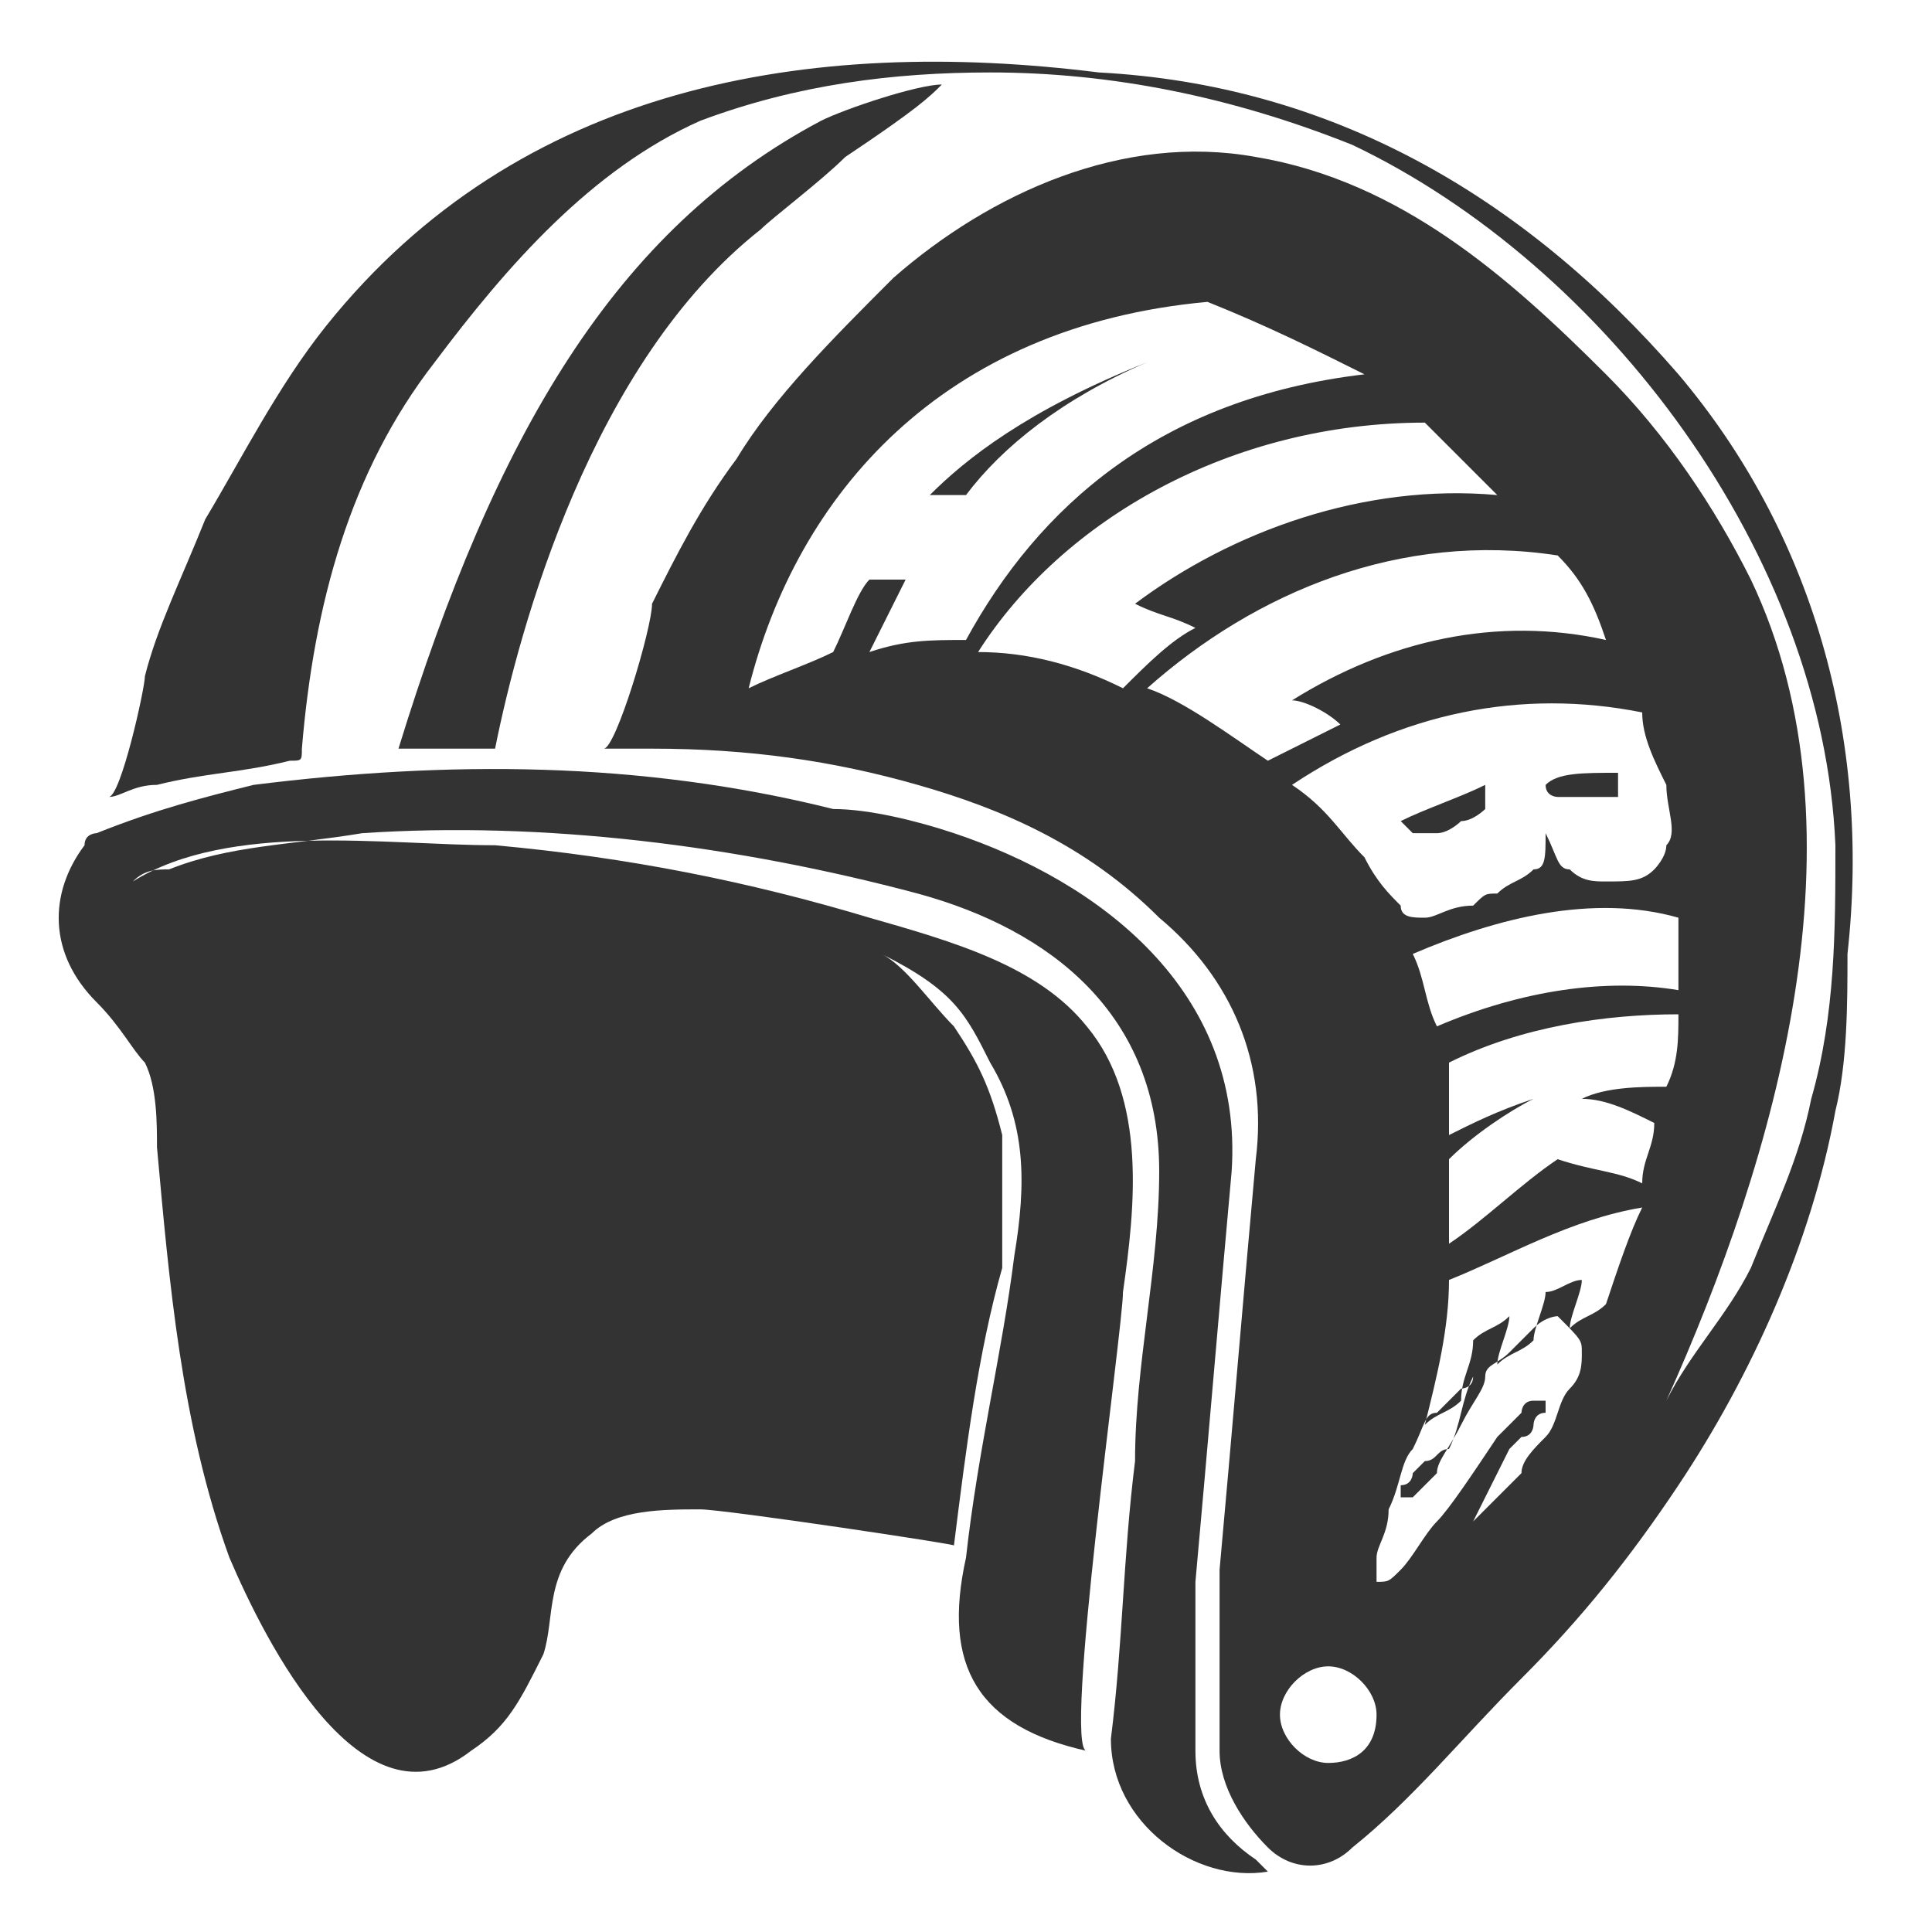 <?xml version="1.0" encoding="utf-8"?>
<!-- Generator: Adobe Illustrator 19.2.1, SVG Export Plug-In . SVG Version: 6.00 Build 0)  -->
<svg version="1.1" id="Layer_1" xmlns="http://www.w3.org/2000/svg" xmlns:xlink="http://www.w3.org/1999/xlink" x="0px" y="0px"
	 viewBox="0 0 16 16" style="enable-background:new 0 0 16 16;" xml:space="preserve">
<style type="text/css">
	.st0{fill-rule:evenodd;clip-rule:evenodd;fill:#333333;}
</style>
<g>
	<path class="st0" d="M10.4,15.4c-0.3-0.2-0.5-0.5-0.5-0.9c0-0.5,0-0.9,0-1.4c0.1-1.1,0.2-2.3,0.3-3.4c0.1-1.5-1.1-2.4-2.3-2.8
		c-0.3-0.1-0.7-0.2-1-0.2C5.3,6.3,3.7,6.3,2.1,6.5C1.7,6.6,1.3,6.7,0.8,6.9C0.8,6.9,0.7,6.9,0.7,7C0.4,7.4,0.4,7.9,0.8,8.3
		c0.2,0.2,0.3,0.4,0.4,0.5C1.3,9,1.3,9.3,1.3,9.5c0.1,1.1,0.2,2.3,0.6,3.4c0.3,0.7,1.1,2.3,2,1.6c0.3-0.2,0.4-0.4,0.6-0.8
		c0.1-0.3,0-0.7,0.4-1c0.2-0.2,0.6-0.2,0.9-0.2c0.2,0,2.2,0.3,2.1,0.3c0,0,0,0,0,0C8,12,8.1,11.2,8.3,10.5c0-0.2,0-0.5,0-0.7
		c0-0.2,0-0.3,0-0.5c0,0,0,0,0,0.1C8.2,9,8.1,8.8,7.9,8.5C7.7,8.3,7.5,8,7.3,7.9c0.6,0.3,0.7,0.5,0.9,0.9c0.3,0.5,0.3,1,0.2,1.6
		C8.3,11.2,8.1,12,8,12.9c-0.2,0.9,0.1,1.4,1,1.6c-0.2,0,0.3-3.5,0.3-3.8C9.4,10,9.5,9.1,9,8.5C8.6,8,7.9,7.8,7.2,7.6
		C6.2,7.3,5.2,7.1,4.1,7C3.2,7,1.9,6.8,1.1,7.3c0.1-0.1,0.2-0.1,0.3-0.1c0.5-0.2,1-0.2,1.6-0.3C4.5,6.8,6.1,7,7.6,7.4
		c1.1,0.3,2,1,2,2.3c0,0.8-0.2,1.6-0.2,2.4c-0.1,0.8-0.1,1.5-0.2,2.3c0,0.7,0.7,1.2,1.3,1.1C10.4,15.4,10.4,15.4,10.4,15.4z"/>
	<path class="st0" d="M3.3,6.2C3.3,6.2,3.3,6.2,3.3,6.2C4.1,3.6,5.1,1.9,6.8,1c0.2-0.1,0.8-0.3,1-0.3C7.7,0.8,7.6,0.9,7,1.3
		C6.8,1.5,6.4,1.8,6.3,1.9C4.9,3,4.3,5.2,4.1,6.2c0,0,0,0,0,0C3.9,6.2,3.5,6.2,3.3,6.2z"/>
	<g>
		<path class="st0" d="M7.7,4.1c0.1,0,0.2,0,0.3,0c0.3-0.4,0.8-0.8,1.5-1.1C8.5,3.4,8,3.8,7.7,4.1z"/>
		<path class="st0" d="M11.6,6.8c0.1,0.1,0.1,0.1,0.1,0.1c0,0,0.1,0,0.2,0c0.1,0,0.2-0.1,0.2-0.1c0.1,0,0.2-0.1,0.2-0.1
			c0,0,0-0.1,0-0.2C12.1,6.6,11.8,6.7,11.6,6.8z"/>
		<path class="st0" d="M12.8,6.5c0,0.1,0.1,0.1,0.1,0.1c0,0,0.1,0,0.3,0c0.1,0,0.1,0,0.2,0c0,0,0,0,0-0.1c0,0,0-0.1,0-0.1
			C13.1,6.4,12.9,6.4,12.8,6.5C12.7,6.5,12.7,6.5,12.8,6.5z"/>
		<path class="st0" d="M13.9,3.1C12.6,1.6,11,0.7,9.1,0.6C6.7,0.3,4.3,0.7,2.7,2.7c-0.4,0.5-0.7,1.1-1,1.6C1.5,4.8,1.3,5.2,1.2,5.6
			c0,0.1-0.2,1-0.3,1c0.1,0,0.2-0.1,0.4-0.1c0.4-0.1,0.7-0.1,1.1-0.2c0.1,0,0.1,0,0.1-0.1C2.6,5,2.9,3.9,3.6,3
			c0.6-0.8,1.3-1.6,2.2-2c0.8-0.3,1.6-0.4,2.4-0.4c1,0,2,0.2,3,0.6c2.1,1,3.9,3.4,4,5.8c0,0.7,0,1.4-0.2,2.1
			c-0.1,0.5-0.3,0.9-0.5,1.4c-0.2,0.4-0.5,0.7-0.7,1.1c0.9-2,1.7-4.7,0.7-6.8c-0.3-0.6-0.7-1.2-1.2-1.7c-0.8-0.8-1.7-1.6-2.9-1.8
			c-1.1-0.2-2.2,0.3-3,1C6.9,2.8,6.4,3.3,6.1,3.8C5.8,4.2,5.6,4.6,5.4,5C5.4,5.2,5.1,6.2,5,6.2c0.2,0,0.4,0,0.4,0
			c0.8,0,1.5,0.1,2.2,0.3c0.7,0.2,1.4,0.5,2,1.1c0.6,0.5,0.9,1.2,0.8,2c-0.1,1.1-0.2,2.3-0.3,3.4c0,0.5,0,1,0,1.5
			c0,0.3,0.2,0.6,0.4,0.8c0.2,0.2,0.5,0.2,0.7,0c0.5-0.4,0.9-0.9,1.4-1.4c0.5-0.5,0.9-1,1.3-1.6c0.6-0.9,1.1-2,1.3-3.1
			c0.1-0.4,0.1-0.9,0.1-1.3C15.5,6.1,15,4.4,13.9,3.1z M13.9,8.2c-0.6-0.1-1.3,0-2,0.3c-0.1-0.2-0.1-0.4-0.2-0.6
			c0.7-0.3,1.5-0.5,2.2-0.3C13.9,7.8,13.9,8,13.9,8.2z M13.8,6.5c0,0.2,0.1,0.4,0,0.5c0,0.1-0.1,0.2-0.1,0.2
			c-0.1,0.1-0.2,0.1-0.4,0.1c-0.1,0-0.2,0-0.3-0.1c-0.1,0-0.1-0.1-0.2-0.3c0,0.2,0,0.3-0.1,0.3c-0.1,0.1-0.2,0.1-0.3,0.2
			c-0.1,0-0.1,0-0.2,0.1c-0.2,0-0.3,0.1-0.4,0.1c-0.1,0-0.2,0-0.2-0.1c-0.1-0.1-0.2-0.2-0.3-0.4c-0.2-0.2-0.3-0.4-0.6-0.6
			c0.9-0.6,1.9-0.8,2.9-0.6C13.6,6.1,13.7,6.3,13.8,6.5z M7.2,5.4c0.1-0.2,0.2-0.4,0.3-0.6c-0.1,0-0.2,0-0.3,0
			C7.1,4.9,7,5.2,6.9,5.4C6.7,5.5,6.4,5.6,6.2,5.7c0.4-1.6,1.6-3,3.8-3.2c0.5,0.2,0.9,0.4,1.3,0.6C9.6,3.3,8.6,4.2,8,5.3
			C7.7,5.3,7.5,5.3,7.2,5.4z M8.1,5.4c0.7-1.1,2.1-1.9,3.7-1.9c0.2,0.2,0.4,0.4,0.6,0.6C11.3,4,10.2,4.4,9.4,5
			c0.2,0.1,0.3,0.1,0.5,0.2C9.7,5.3,9.5,5.5,9.3,5.7C8.9,5.5,8.5,5.4,8.1,5.4z M10.5,6.3c-0.3-0.2-0.7-0.5-1-0.6
			c0.9-0.8,2.1-1.3,3.4-1.1c0.2,0.2,0.3,0.4,0.4,0.7c-0.9-0.2-1.8,0-2.6,0.5C10.8,5.8,11,5.9,11.1,6C10.9,6.1,10.7,6.2,10.5,6.3z
			 M11,14.6c-0.2,0-0.4-0.2-0.4-0.4c0-0.2,0.2-0.4,0.4-0.4c0.2,0,0.4,0.2,0.4,0.4C11.4,14.5,11.2,14.6,11,14.6z M13.1,11.2
			c0,0.1,0,0.2-0.1,0.3c-0.1,0.1-0.1,0.3-0.2,0.4c-0.1,0.1-0.2,0.2-0.2,0.3c-0.1,0.1-0.2,0.2-0.3,0.3c0,0,0,0-0.1,0.1
			c0.1-0.2,0.2-0.4,0.3-0.6c0,0,0.1-0.1,0.1-0.1c0.1,0,0.1-0.1,0.1-0.1c0,0,0-0.1,0.1-0.1c0,0,0-0.1,0-0.1c0,0,0,0-0.1,0
			c-0.1,0-0.1,0.1-0.1,0.1c0,0-0.1,0.1-0.2,0.2c-0.2,0.3-0.4,0.6-0.5,0.7c-0.1,0.1-0.2,0.3-0.3,0.4c-0.1,0.1-0.1,0.1-0.2,0.1
			c0,0,0-0.1,0-0.2c0-0.1,0.1-0.2,0.1-0.4c0.1-0.2,0.1-0.4,0.2-0.5c0.1-0.2,0.1-0.3,0.2-0.3c0.1-0.1,0.1-0.1,0.2-0.2
			c0,0,0.1,0,0.1-0.1c-0.1,0.2-0.1,0.4-0.2,0.6c-0.1,0-0.1,0.1-0.2,0.1c0,0-0.1,0.1-0.1,0.1c0,0,0,0.1-0.1,0.1c0,0,0,0.1,0,0.1
			c0,0,0,0,0.1,0c0.1-0.1,0.1-0.1,0.2-0.2c0-0.1,0.1-0.2,0.2-0.4c0.1-0.2,0.2-0.3,0.2-0.4c0-0.1,0.1-0.1,0.2-0.2
			c0.1-0.1,0.1-0.1,0.2-0.2c0.1-0.1,0.2-0.1,0.2-0.1C13.1,11.1,13.1,11.1,13.1,11.2z M13.3,10.8c-0.1,0.1-0.2,0.1-0.3,0.2
			c0-0.1,0.1-0.3,0.1-0.4c-0.1,0-0.2,0.1-0.3,0.1c0,0.1-0.1,0.3-0.1,0.4c-0.1,0.1-0.2,0.1-0.3,0.2c0-0.1,0.1-0.3,0.1-0.4
			c-0.1,0.1-0.2,0.1-0.3,0.2c0,0.2-0.1,0.3-0.1,0.5c-0.1,0.1-0.2,0.1-0.3,0.2c0.1-0.4,0.2-0.8,0.2-1.2c0.5-0.2,1-0.5,1.6-0.6
			C13.5,10.2,13.4,10.5,13.3,10.8z M12.9,9.6c-0.3,0.2-0.6,0.5-0.9,0.7c0-0.2,0-0.5,0-0.7c0.2-0.2,0.5-0.4,0.7-0.5
			c-0.3,0.1-0.5,0.2-0.7,0.3C12,9.2,12,9,12,8.8c0.6-0.3,1.3-0.4,1.9-0.4c0,0.2,0,0.4-0.1,0.6c-0.2,0-0.5,0-0.7,0.1
			c0.2,0,0.4,0.1,0.6,0.2c0,0.2-0.1,0.3-0.1,0.5C13.4,9.7,13.2,9.7,12.9,9.6z"/>
	</g>
</g>
</svg>
